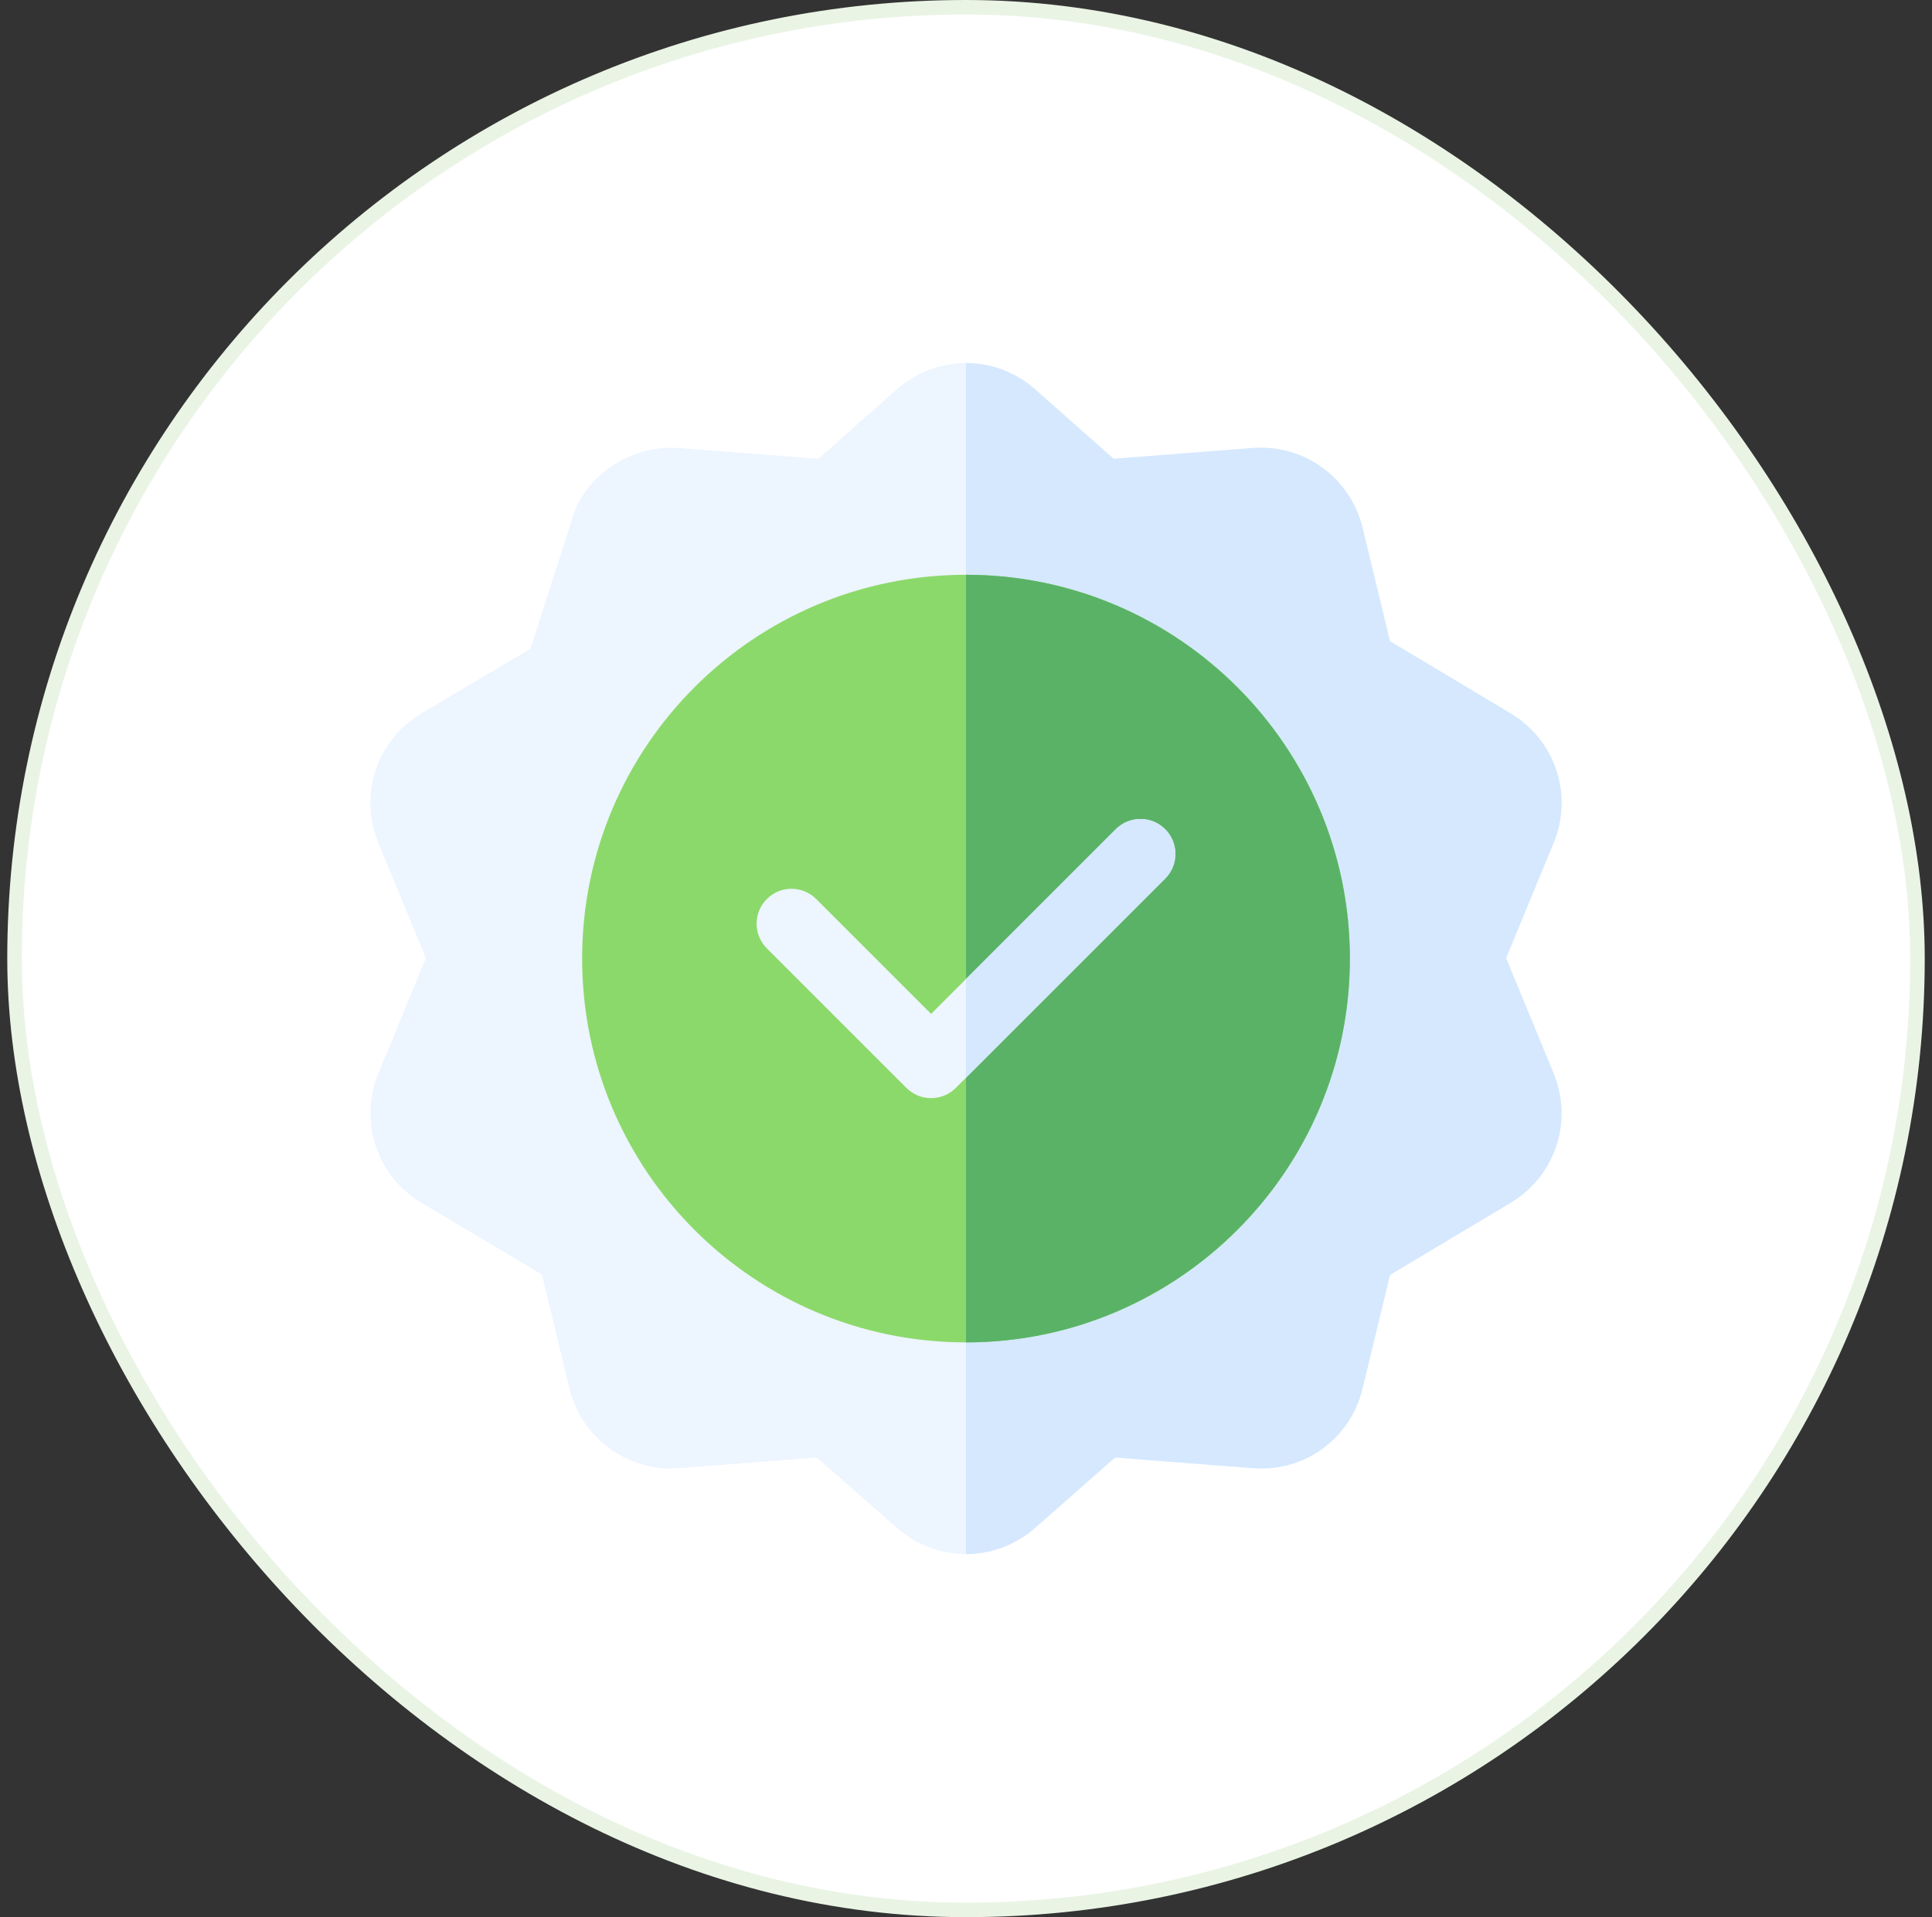 <svg width="133" height="132" viewBox="0 0 133 132" fill="none" xmlns="http://www.w3.org/2000/svg">
<rect x="0" y="0" width="133" height="132" fill="#333333" stroke="none"/>
<rect x="1" y="0.5" width="131" height="131" rx="65.5" fill="white"/>
<g clip-path="url(#clip0_556_1577)">
<path d="M103.679 65.967L106.949 58.045C108.305 54.758 107.09 51.018 104.059 49.158L95.687 44.149L93.801 36.342C92.963 32.879 89.756 30.57 86.24 30.847L76.661 31.588L71.173 26.729C69.821 25.575 68.161 24.999 66.5 25C64.841 25.001 63.182 25.576 61.827 26.727L56.339 31.588L46.76 30.847C43.283 30.603 40.034 32.881 39.286 36.057C39.468 35.493 36.67 44.188 36.515 44.67L28.943 49.155C25.909 51.018 24.694 54.758 26.052 58.047L29.32 65.967L26.055 73.885C24.694 77.177 25.912 80.914 28.943 82.774L37.306 87.748L39.199 95.591C40.032 99.051 43.225 101.348 46.76 101.085L56.236 100.353L61.827 105.269C63.18 106.423 64.839 107 66.5 107C68.159 107 69.82 106.423 71.173 105.269L76.764 100.353L86.24 101.085C89.82 101.369 92.968 99.053 93.801 95.591L95.687 87.783L104.059 82.774C107.087 80.914 108.303 77.177 106.947 73.885L103.679 65.967Z" fill="#EDF5FF"/>
<path d="M76.764 100.353L86.24 101.085C89.82 101.369 92.968 99.053 93.801 95.591L95.687 87.783L104.059 82.774C107.087 80.914 108.303 77.177 106.946 73.885L103.679 65.967L106.949 58.045C108.305 54.758 107.09 51.018 104.059 49.158L95.687 44.149L93.801 36.342C92.963 32.879 89.756 30.57 86.24 30.847L76.661 31.588L71.173 26.729C69.821 25.575 68.161 24.999 66.5 25V107C68.159 107 69.82 106.423 71.173 105.269L76.764 100.353Z" fill="#D5E8FE"/>
<path d="M66.5 92.426C81.095 92.426 92.926 80.595 92.926 66C92.926 51.405 81.095 39.574 66.5 39.574C51.905 39.574 40.074 51.405 40.074 66C40.074 80.595 51.905 92.426 66.5 92.426Z" fill="#8CD96B"/>
<path d="M92.926 66C92.926 51.429 81.071 39.574 66.5 39.574V92.426C81.071 92.426 92.926 80.571 92.926 66Z" fill="#5AB267"/>
<path d="M80.21 57.094C79.272 56.156 77.751 56.156 76.813 57.094L66.5 67.407L64.098 69.81L56.187 61.899C55.248 60.961 53.728 60.961 52.79 61.899C51.851 62.837 51.851 64.358 52.79 65.296L62.399 74.905C62.868 75.375 63.483 75.609 64.097 75.609C64.712 75.609 65.327 75.375 65.796 74.905L66.5 74.201L80.21 60.491C81.149 59.553 81.149 58.033 80.21 57.094Z" fill="#EDF5FF"/>
<path d="M80.21 57.094C79.272 56.156 77.751 56.156 76.813 57.094L66.5 67.407V74.202L80.21 60.492C81.149 59.553 81.149 58.033 80.21 57.094Z" fill="#D5E8FE"/>
</g>
<rect x="1" y="0.5" width="131" height="131" rx="65.5" stroke="#EAF4E5"/>
<defs>
<clipPath id="clip0_556_1577">
<rect width="82" height="82" fill="white" transform="translate(25.5 25)"/>
</clipPath>
</defs>
</svg>
